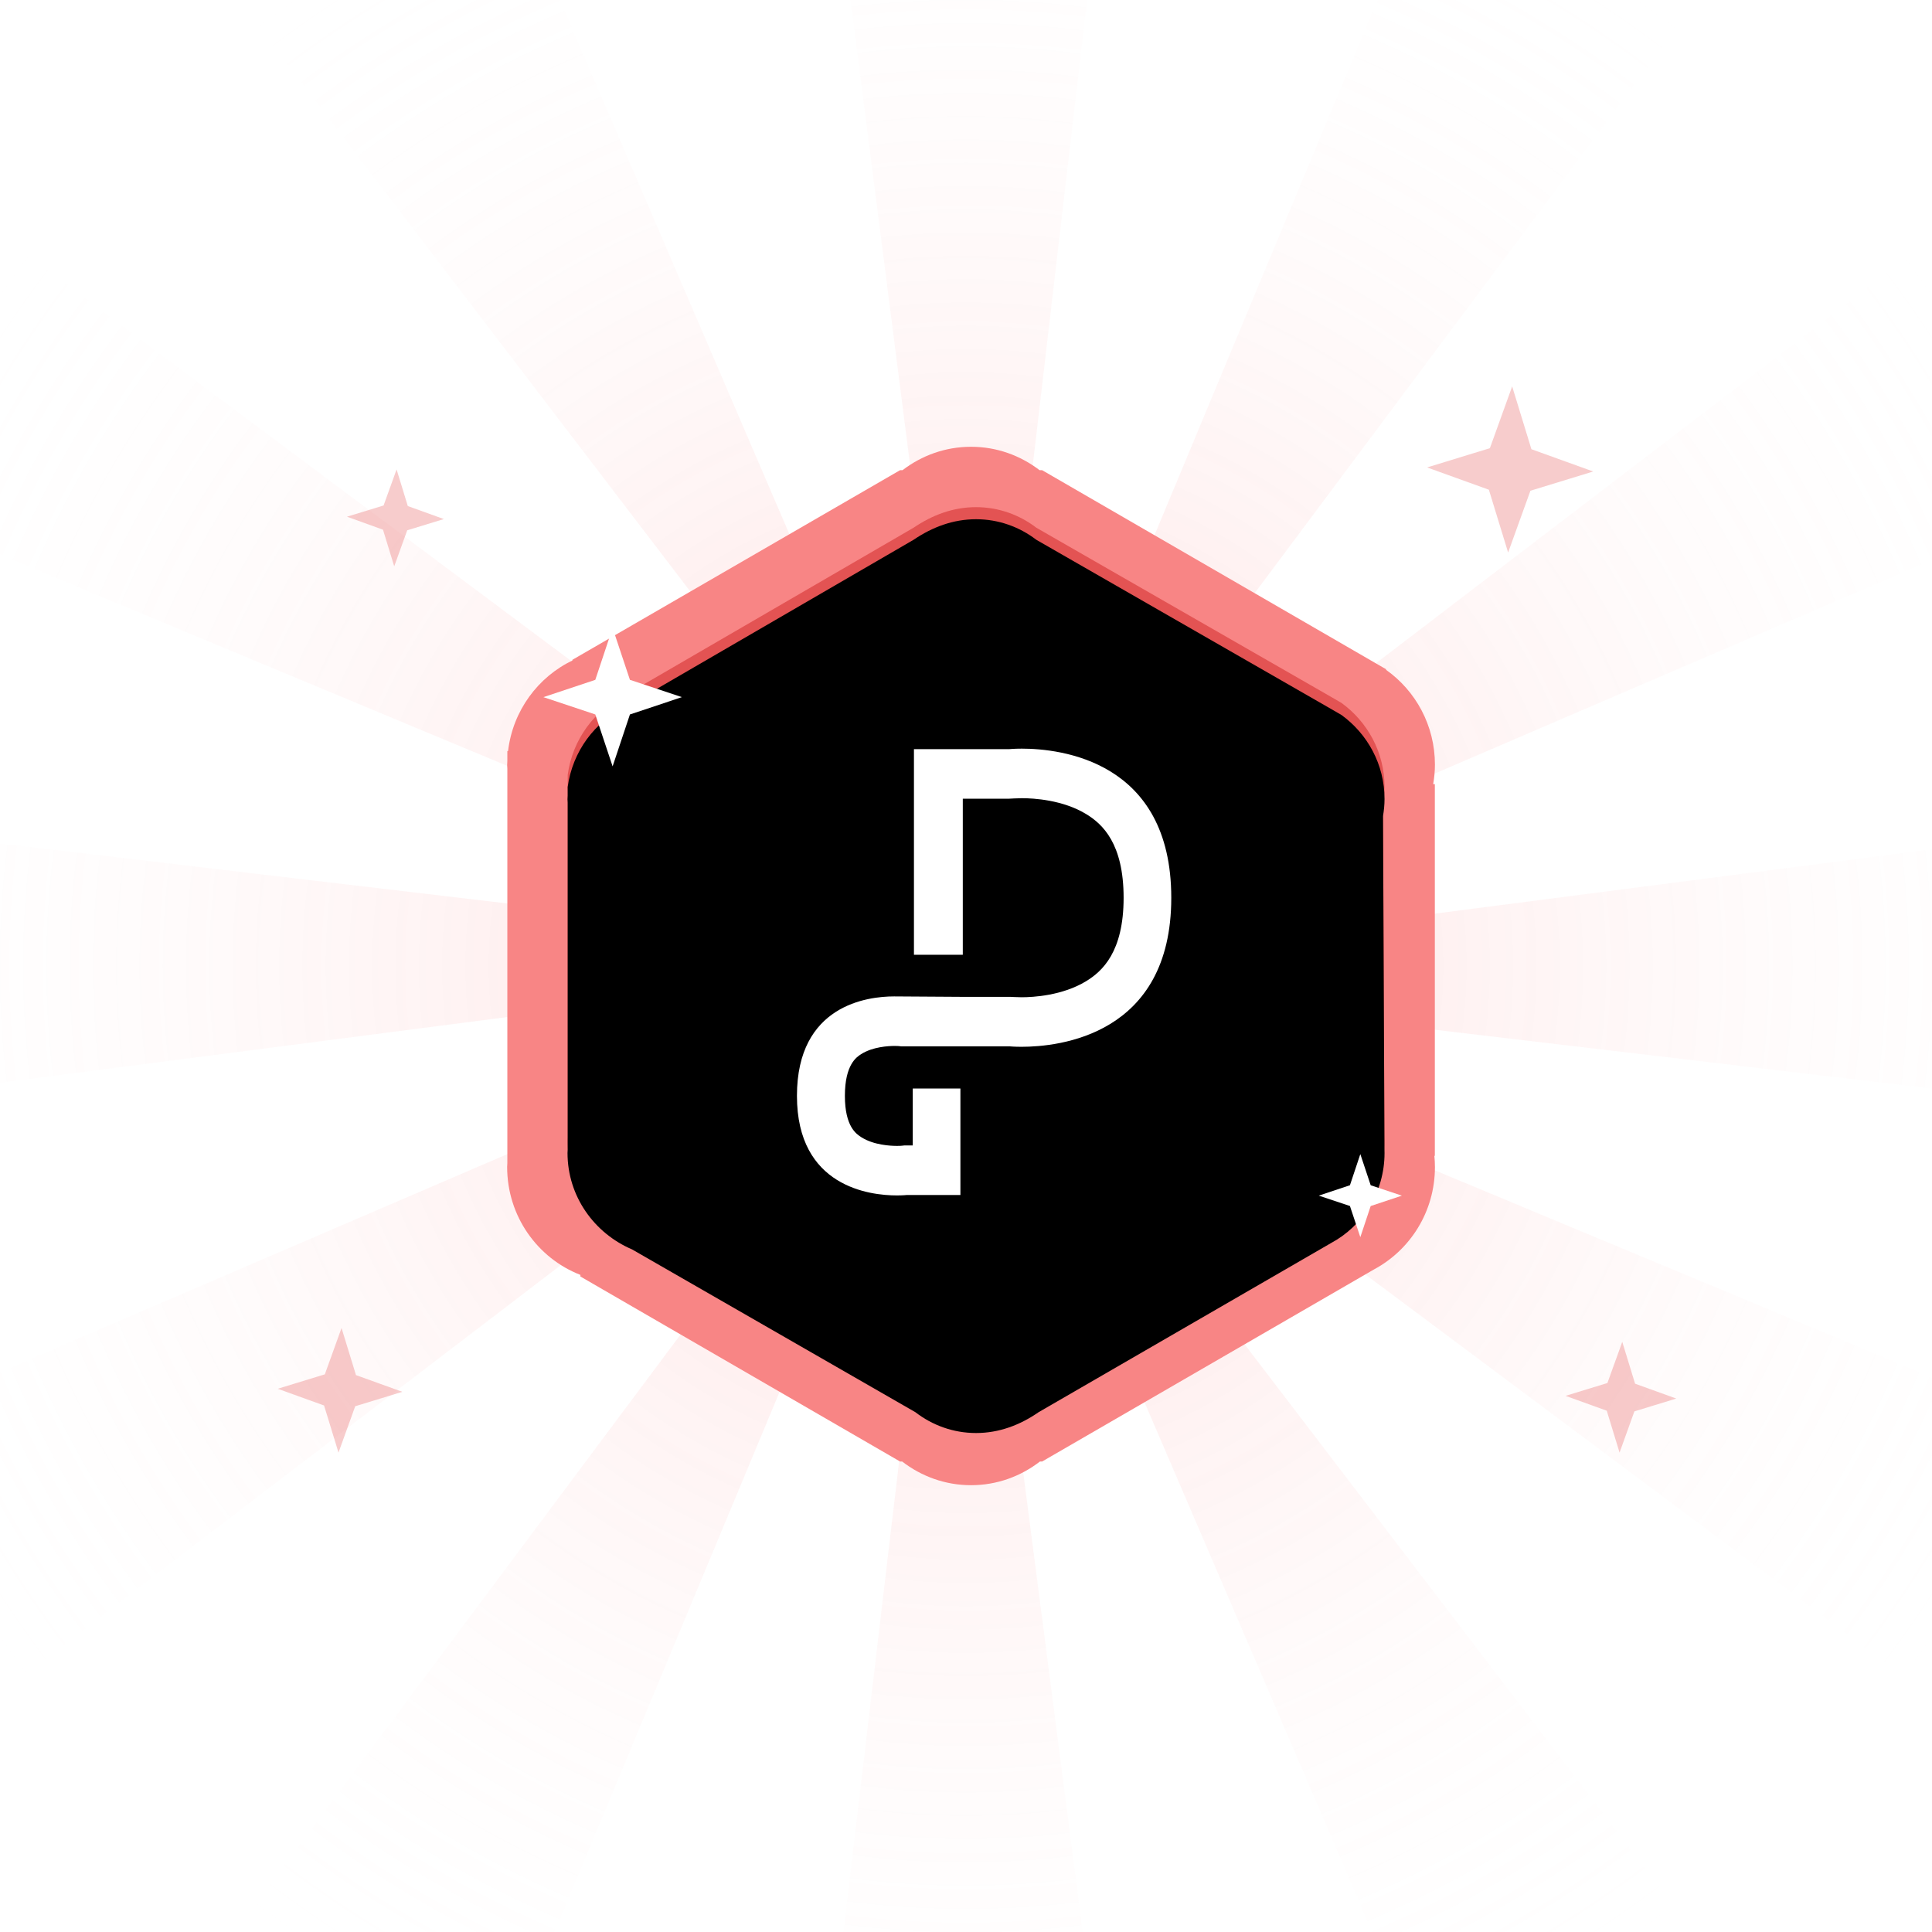 <?xml version="1.0" encoding="UTF-8"?>
<svg width="160px" height="160px" viewBox="0 0 160 160" version="1.1" xmlns="http://www.w3.org/2000/svg" xmlns:xlink="http://www.w3.org/1999/xlink">
    <!-- Generator: Sketch 59 (86127) - https://sketch.com -->
    <title>会员配图-PDF</title>
    <desc>Created with Sketch.</desc>
    <defs>
        <radialGradient cx="50%" cy="50%" fx="50%" fy="50%" r="39.859%" id="radialGradient-1">
            <stop stop-color="#FA4444" offset="0%"></stop>
            <stop stop-color="#FFFFFF" stop-opacity="0" offset="100%"></stop>
        </radialGradient>
        <path d="M109.683,0 L125.682,125.021 L140.29,0 L109.683,0 Z M125.605,125.333 L200.896,24.482 L174.079,8.999 L125.605,125.333 Z M49.08,24.495 L125.59,124.643 L75.896,9.012 L49.08,24.495 Z M125.357,125.591 L240.988,75.897 L225.505,49.079 L125.357,125.591 Z M8.998,75.92 L125.333,124.395 L24.482,49.103 L8.998,75.92 Z M125.014,125.69 L250,140.469 L250,109.504 L125.014,125.69 Z M0,140.496 L124.986,124.311 L0,109.531 L0,140.496 Z M9.013,174.104 L24.495,200.92 L124.643,124.41 L9.013,174.104 Z M49.103,225.518 L75.92,241.002 L124.395,124.667 L49.103,225.518 Z M109.531,250 L140.496,250 L124.31,125.014 L109.531,250 Z M174.103,240.988 L200.92,225.505 L124.409,125.357 L174.103,240.988 Z M225.518,200.897 L241.002,174.079 L124.667,125.605 L225.518,200.897 Z" id="path-2"></path>
        <path d="M159.653,138.676 C159.646,138.945 159.661,139.218 159.661,139.494 C159.661,142.731 157.86,145.538 155.221,146.95 L131.012,160.952 C129.458,162.029 127.72,162.677 125.831,162.677 C123.941,162.677 122.204,162.029 120.808,160.952 L97.342,147.469 C94.22,146.138 92,143.077 92,139.484 C92,139.39 92.011,139.297 92.014,139.202 L92.014,110.469 C92.011,110.375 92,110.282 92,110.187 C92,110.091 92.011,109.999 92.014,109.904 L92.014,109.176 C92.413,106.231 94.257,103.759 96.803,102.553 L120.653,88.706 C122.225,87.64 123.952,87 125.831,87 C127.71,87 129.436,87.64 130.828,88.706 L155.293,102.747 C155.307,102.755 155.576,102.911 156.099,103.214 C158.251,104.78 159.661,107.305 159.661,110.168 C159.661,110.651 159.612,111.123 159.535,111.584 L159.653,138.676 Z" id="path-4"></path>
        <filter x="-3.0%" y="-2.6%" width="105.9%" height="105.3%" filterUnits="objectBoundingBox" id="filter-5">
            <feGaussianBlur stdDeviation="1.5" in="SourceAlpha" result="shadowBlurInner1"></feGaussianBlur>
            <feOffset dx="0" dy="1" in="shadowBlurInner1" result="shadowOffsetInner1"></feOffset>
            <feComposite in="shadowOffsetInner1" in2="SourceAlpha" operator="arithmetic" k2="-1" k3="1" result="shadowInnerInner1"></feComposite>
            <feColorMatrix values="0 0 0 0 0.925   0 0 0 0 0.047   0 0 0 0 0.047  0 0 0 0.197 0" type="matrix" in="shadowInnerInner1"></feColorMatrix>
        </filter>
        <path d="M129.625,107 C128.974,107 128.581,107.041 128.581,107.041 L120.689,107.041 C120.689,107.045 120.689,116.889 120.689,124.069 L124.735,124.069 L124.735,118.739 L124.735,111.144 L128.581,111.144 C128.581,111.144 129.263,111.103 129.625,111.103 C130.584,111.103 133.029,111.234 134.982,112.437 C136.3,113.249 138.053,114.852 138.053,119.35 C138.053,123.843 136.28,125.445 134.947,126.259 C132.985,127.455 130.557,127.588 129.606,127.588 C129.284,127.588 128.658,127.554 128.658,127.554 L125.719,127.554 L124.533,127.554 C124.456,127.554 119.539,127.519 119.044,127.519 C116.859,127.519 111,128.219 111,135.755 C111,143.305 117.053,144 119.275,144 C119.777,144 120.097,143.965 120.097,143.965 L124.537,143.965 L124.537,139.899 L124.537,135.145 L120.591,135.145 L120.591,139.862 L120.097,139.862 L119.885,139.862 L119.695,139.883 C119.663,139.887 119.515,139.899 119.289,139.899 C118.746,139.899 117.372,139.831 116.355,139.194 C115.941,138.935 114.97,138.327 114.97,135.755 C114.97,133.161 115.943,132.538 116.309,132.304 C117.272,131.687 118.576,131.621 119.093,131.621 C119.285,131.621 119.418,131.63 119.469,131.634 L119.633,131.658 L119.899,131.658 L120.393,131.658 L120.591,131.658 L124.537,131.658 L128.658,131.658 C128.658,131.658 129.013,131.691 129.606,131.691 C132.654,131.691 142,130.76 142,119.35 C142,107.974 132.779,107 129.625,107" id="path-6"></path>
        <filter x="-22.6%" y="-13.5%" width="145.2%" height="137.8%" filterUnits="objectBoundingBox" id="filter-7">
            <feOffset dx="0" dy="2" in="SourceAlpha" result="shadowOffsetOuter1"></feOffset>
            <feGaussianBlur stdDeviation="2" in="shadowOffsetOuter1" result="shadowBlurOuter1"></feGaussianBlur>
            <feColorMatrix values="0 0 0 0 0.756   0 0 0 0 0.357   0 0 0 0 0.041  0 0 0 0.201 0" type="matrix" in="shadowBlurOuter1"></feColorMatrix>
        </filter>
    </defs>
    <g id="会员配图-PDF" stroke="none" stroke-width="1" fill="none" fill-rule="evenodd">
        <g id="会员配图" transform="translate(-45, -45)">
            <g id="Page-1">
                <mask id="mask-3" fill="white">
                    <use xlink:href="#path-2"></use>
                </mask>
                <use id="Clip-2" fill-opacity="0.2" fill="url(#radialGradient-1)" xlink:href="#path-2"></use>
            </g>
            <path d="M163.827,109.937 L163.827,140.723 L163.789,140.723 C163.818,141.029 163.835,141.339 163.835,141.654 C163.835,145.332 161.79,148.521 158.794,150.125 L131.302,166.037 L131.122,166.037 C129.536,167.261 127.564,167.998 125.418,167.998 C123.271,167.998 121.299,167.261 119.714,166.037 L119.541,166.037 L93.066,150.714 L93.066,150.581 C89.521,149.203 87,145.725 87,141.642 C87,141.534 87.013,141.429 87.016,141.322 L87.016,108.67 C87.013,108.563 87,108.458 87,108.349 C87,108.241 87.013,108.136 87.016,108.028 L87.016,107.2 L87.075,107.2 C87.469,103.854 89.562,101.045 92.454,99.675 L92.348,99.675 L119.538,83.939 L119.743,83.939 C121.323,82.728 123.284,82 125.418,82 C127.551,82 129.513,82.728 131.093,83.939 L131.305,83.939 L158.874,99.895 C158.9,99.909 158.925,99.924 158.951,99.939 L159.791,100.425 L159.791,100.474 C162.234,102.205 163.835,105.075 163.835,108.328 C163.835,108.877 163.779,109.413 163.691,109.937 L163.827,109.937 Z" id="Fill-1" fill="#F88585"></path>
            <g id="Fill-1">
                <use fill="#E35353" fill-rule="evenodd" xlink:href="#path-4"></use>
                <use fill="black" fill-opacity="1" filter="url(#filter-5)" xlink:href="#path-4"></use>
            </g>
            <g id="Page-1" transform="translate(107, 102)"></g>
            <path d="M95.734,97 L94.3,101.301 L90,102.734 L94.3,104.168 L95.734,108.468 L97.168,104.168 L101.468,102.734 L97.168,101.301 L95.734,97 Z M156.796,143.157 L154.216,144.018 L156.796,144.877 L157.656,147.458 L158.515,144.877 L161.097,144.018 L158.515,143.157 L157.656,140.577 L156.796,143.157 Z" id="Page-1" fill="#FFFFFF"></path>
            <path d="M170.231,77.001 L168.386,82.117 L163.185,83.711 L168.302,85.557 L169.896,90.758 L171.742,85.641 L176.943,84.047 L171.825,82.202 L170.232,77.001 L170.231,77.001 Z M76.767,86.861 L73.733,87.791 L76.718,88.868 L77.647,91.901 L78.725,88.916 L81.759,87.987 L78.773,86.91 L77.844,83.876 L76.767,86.861 Z M71.901,158.817 L68,160.012 L71.838,161.397 L73.033,165.297 L74.418,161.459 L78.319,160.264 L74.481,158.88 L73.285,154.98 L71.901,158.817 Z M178.119,159.536 L174.652,160.598 L178.063,161.829 L179.125,165.297 L180.355,161.884 L183.822,160.823 L180.411,159.592 L179.349,156.125 L178.119,159.536 Z" id="Page-1" fill-opacity="0.295" fill="#E35353"></path>
            <g id="Fill-1">
                <use fill="black" fill-opacity="1" filter="url(#filter-7)" xlink:href="#path-6"></use>
                <use fill="#FFFFFF" fill-rule="evenodd" xlink:href="#path-6"></use>
            </g>
        </g>
    </g>
</svg>